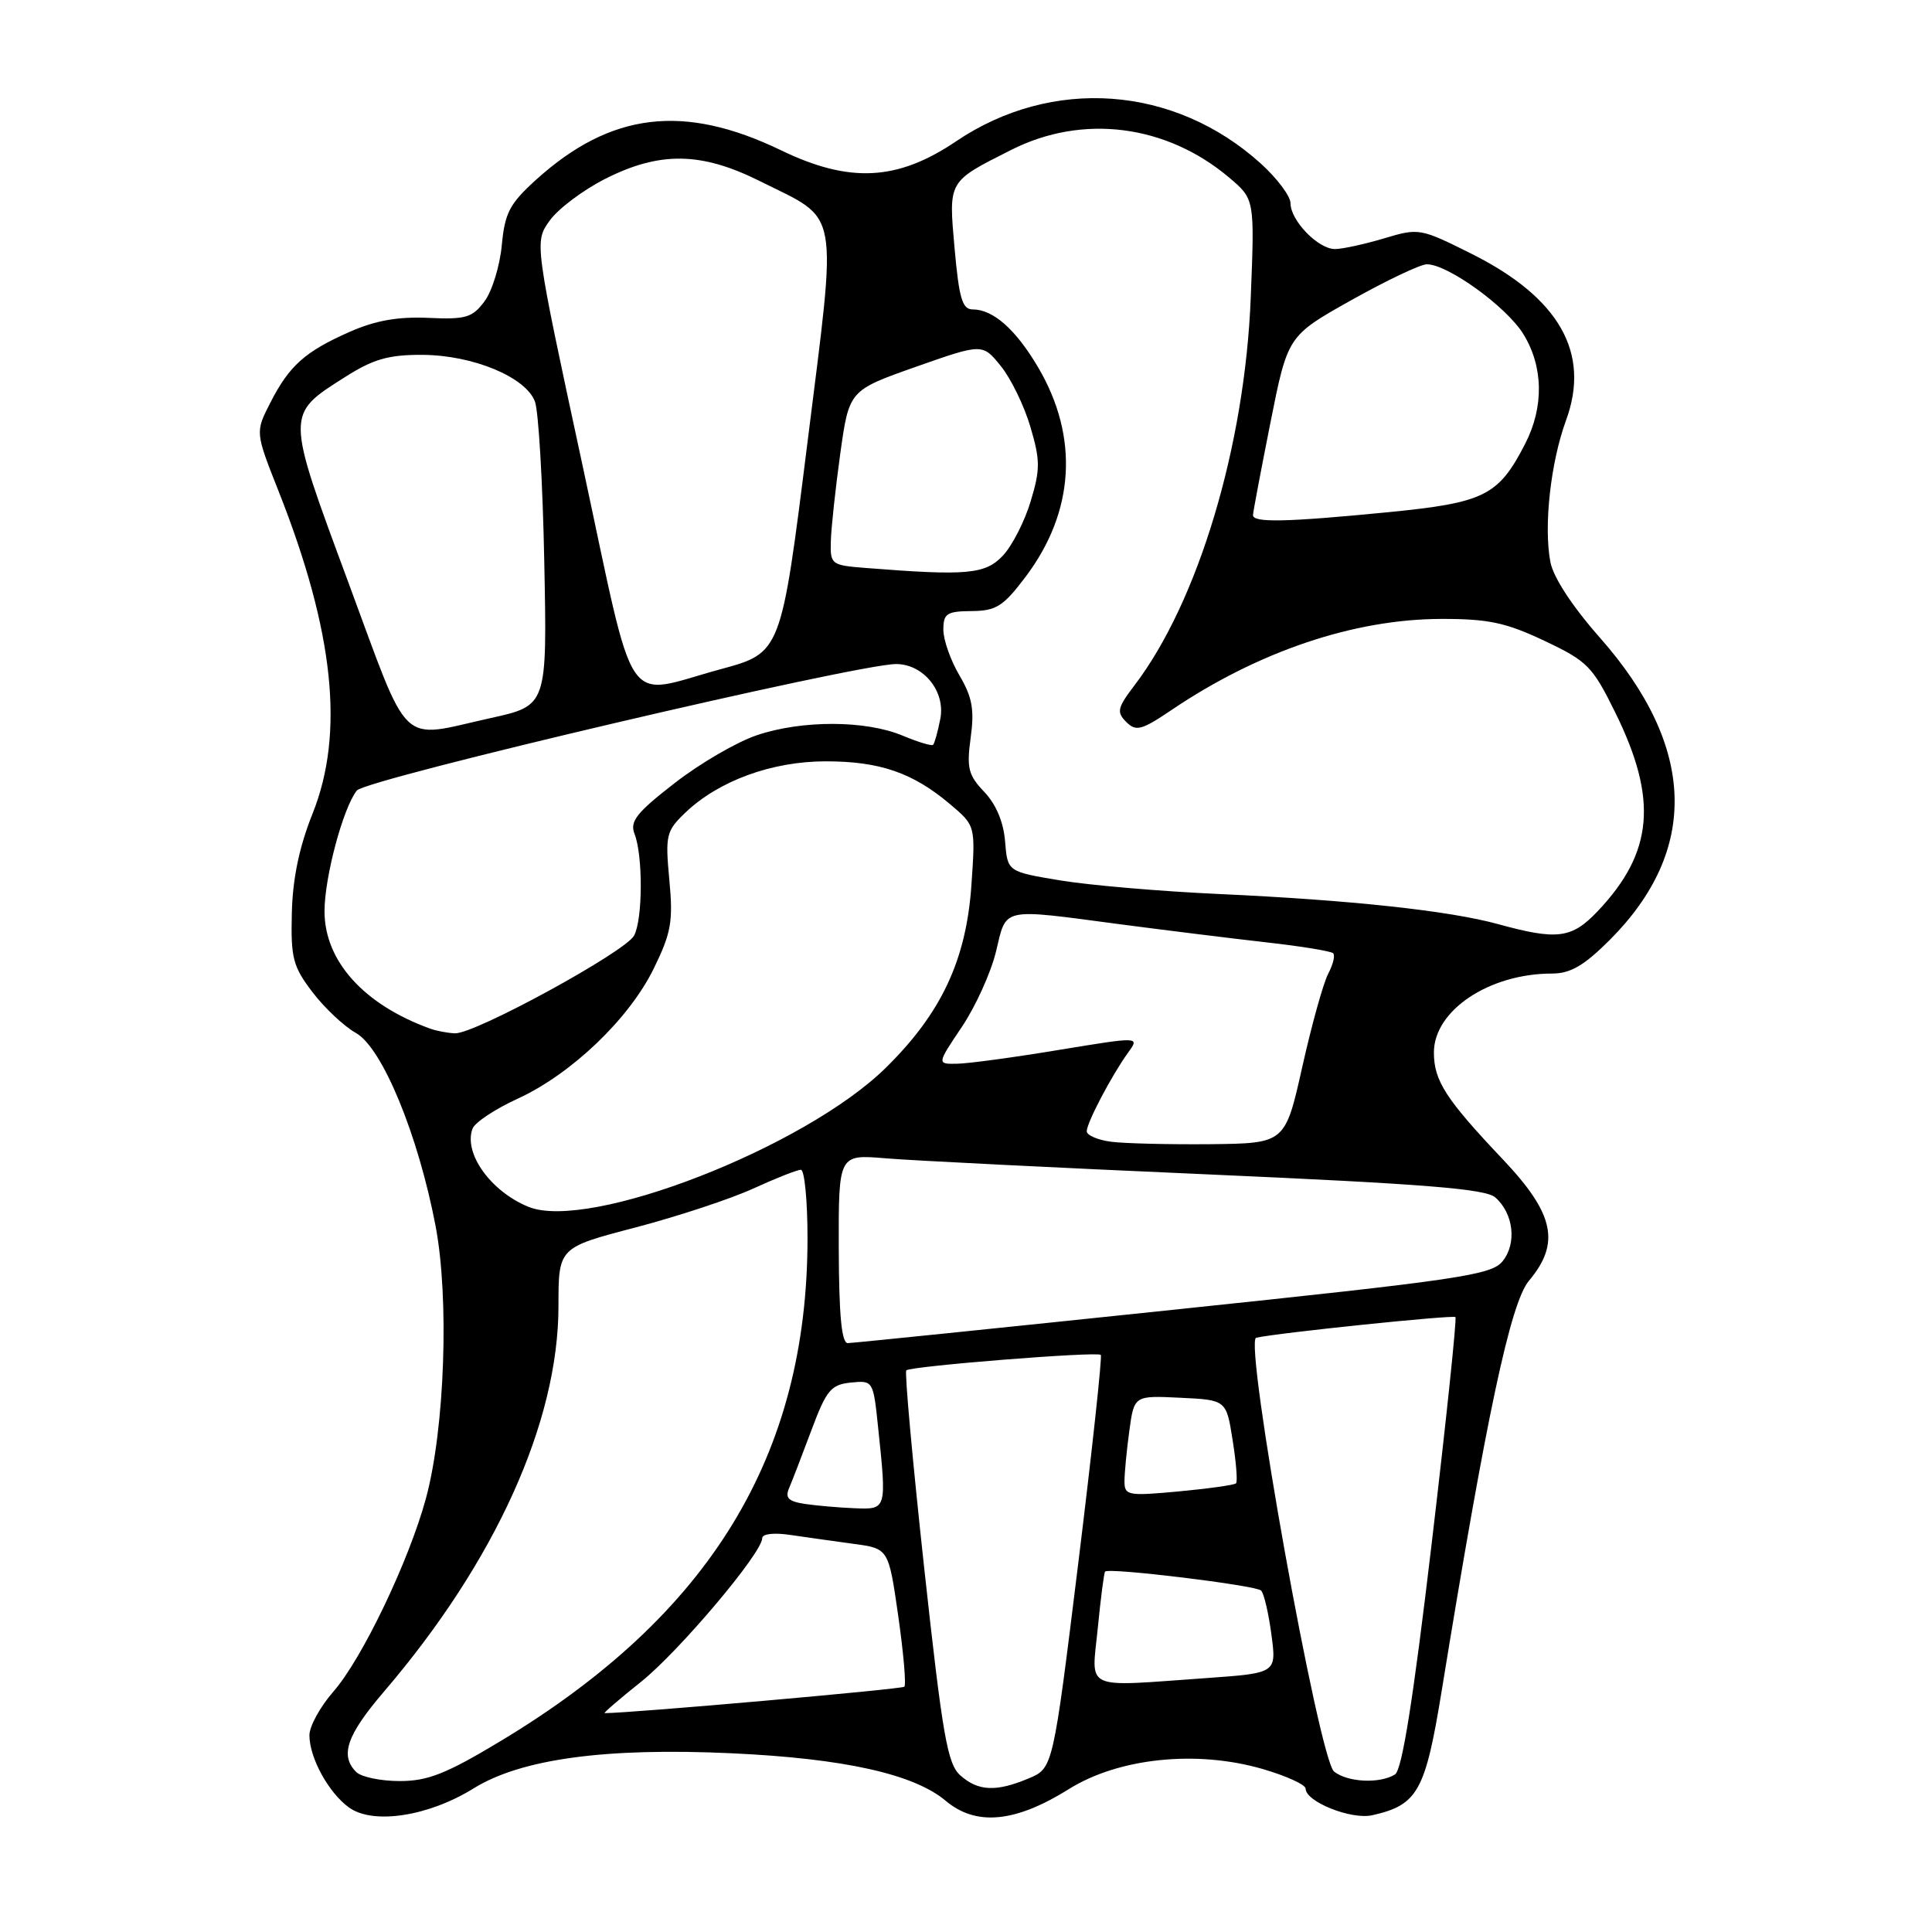 <?xml version="1.0" encoding="UTF-8" standalone="no"?>
<!DOCTYPE svg PUBLIC "-//W3C//DTD SVG 1.1//EN" "http://www.w3.org/Graphics/SVG/1.1/DTD/svg11.dtd" >
<svg xmlns="http://www.w3.org/2000/svg" xmlns:xlink="http://www.w3.org/1999/xlink" version="1.1" viewBox="0 0 256 256">
 <g >
 <path fill="currentColor"
d=" M 62.74 236.98 C 69.04 233.06 80.26 231.54 97.00 232.32 C 111.85 233.01 121.11 235.07 125.33 238.63 C 129.34 242.00 134.54 241.50 141.62 237.07 C 148.23 232.93 158.55 231.86 167.30 234.40 C 170.43 235.31 173.00 236.48 173.00 237.00 C 173.00 238.74 179.04 241.15 181.82 240.53 C 187.86 239.17 188.86 237.39 191.04 223.99 C 196.96 187.59 200.15 172.61 202.59 169.71 C 206.79 164.72 205.96 160.84 199.17 153.66 C 191.57 145.64 190.00 143.21 190.00 139.46 C 190.00 133.89 197.32 129.00 205.66 129.00 C 208.09 129.00 209.89 127.95 213.28 124.57 C 225.19 112.65 224.75 98.95 211.99 84.49 C 208.32 80.33 205.81 76.49 205.43 74.45 C 204.53 69.70 205.47 61.25 207.51 55.69 C 210.78 46.77 206.63 39.46 194.99 33.63 C 188.19 30.23 188.00 30.20 183.38 31.59 C 180.80 32.36 177.87 33.00 176.88 33.00 C 174.66 33.00 171.00 29.22 171.00 26.93 C 171.00 26.00 169.22 23.62 167.05 21.66 C 155.59 11.31 139.41 10.13 126.68 18.73 C 118.90 23.98 112.56 24.30 103.46 19.90 C 90.60 13.70 80.93 14.87 71.04 23.81 C 67.53 26.99 66.89 28.20 66.49 32.50 C 66.23 35.25 65.20 38.60 64.19 39.94 C 62.59 42.09 61.71 42.35 56.74 42.12 C 52.73 41.94 49.73 42.47 46.34 43.97 C 40.40 46.59 38.32 48.46 35.81 53.38 C 33.82 57.27 33.82 57.27 36.92 65.10 C 44.26 83.67 45.68 97.15 41.42 107.80 C 39.66 112.19 38.78 116.40 38.67 120.95 C 38.52 126.94 38.81 128.06 41.40 131.46 C 43.00 133.56 45.59 136.00 47.17 136.88 C 50.67 138.86 55.42 150.40 57.72 162.47 C 59.54 172.06 58.94 189.28 56.45 198.50 C 54.21 206.79 47.98 219.81 44.17 224.15 C 42.43 226.14 41.00 228.74 41.00 229.93 C 41.00 232.92 43.54 237.55 46.24 239.50 C 49.44 241.81 56.77 240.68 62.74 236.98 Z  M 127.25 235.25 C 125.54 233.74 124.89 230.01 122.46 207.76 C 120.92 193.60 119.85 181.82 120.09 181.58 C 120.65 181.02 145.38 179.05 145.86 179.53 C 146.06 179.73 144.72 192.14 142.88 207.10 C 139.53 234.30 139.53 234.30 136.30 235.65 C 131.98 237.46 129.62 237.35 127.25 235.25 Z  M 47.20 234.80 C 45.01 232.61 45.95 229.91 50.86 224.17 C 65.63 206.92 74.00 188.43 74.00 173.05 C 74.00 165.31 74.00 165.31 84.19 162.65 C 89.79 161.18 96.82 158.86 99.81 157.49 C 102.80 156.12 105.64 155.00 106.12 155.00 C 106.60 155.00 107.00 159.07 107.00 164.04 C 107.00 192.90 94.10 214.02 66.25 230.75 C 59.12 235.04 56.68 236.00 52.96 236.00 C 50.45 236.00 47.86 235.46 47.20 234.80 Z  M 176.78 234.75 C 174.77 233.19 164.79 177.64 166.45 177.26 C 169.12 176.63 192.54 174.21 192.85 174.52 C 193.05 174.72 191.63 188.24 189.70 204.57 C 187.26 225.21 185.78 234.52 184.85 235.12 C 182.86 236.37 178.61 236.18 176.78 234.75 Z  M 84.89 222.89 C 89.93 218.88 101.00 205.77 101.00 203.81 C 101.00 203.24 102.57 203.06 104.75 203.39 C 106.81 203.69 110.58 204.23 113.12 204.57 C 117.74 205.19 117.74 205.19 119.02 214.11 C 119.72 219.02 120.09 223.25 119.83 223.50 C 119.50 223.83 83.56 227.00 80.12 227.00 C 79.91 227.00 82.06 225.15 84.89 222.89 Z  M 145.46 215.75 C 145.85 211.76 146.29 208.38 146.43 208.24 C 146.97 207.69 166.47 210.07 167.11 210.76 C 167.49 211.17 168.10 213.79 168.47 216.60 C 169.15 221.69 169.15 221.69 159.92 222.35 C 143.31 223.52 144.63 224.13 145.46 215.75 Z  M 106.67 199.28 C 104.47 198.95 104.00 198.48 104.56 197.18 C 104.96 196.25 106.29 192.80 107.52 189.50 C 109.51 184.19 110.10 183.47 112.73 183.20 C 115.68 182.90 115.71 182.94 116.35 189.09 C 117.50 200.06 117.51 200.02 113.25 199.85 C 111.19 199.77 108.23 199.51 106.67 199.28 Z  M 149.00 196.28 C 149.00 195.18 149.29 192.17 149.64 189.60 C 150.28 184.91 150.28 184.91 156.39 185.21 C 162.49 185.50 162.49 185.50 163.33 190.83 C 163.80 193.76 164.00 196.33 163.78 196.55 C 163.56 196.77 160.15 197.25 156.19 197.62 C 149.44 198.25 149.00 198.16 149.00 196.28 Z  M 111.14 165.48 C 111.11 152.96 111.11 152.96 117.31 153.48 C 120.71 153.77 139.93 154.73 160.00 155.61 C 188.76 156.88 196.85 157.52 198.14 158.67 C 200.56 160.80 201.01 164.77 199.10 167.12 C 197.62 168.96 193.46 169.57 155.48 173.55 C 132.39 175.97 112.98 177.96 112.34 177.97 C 111.52 177.99 111.17 174.33 111.14 165.48 Z  M 70.02 159.91 C 65.00 157.86 61.38 152.78 62.62 149.54 C 62.94 148.72 65.61 146.95 68.56 145.60 C 75.70 142.33 83.36 135.01 86.63 128.33 C 88.94 123.60 89.21 122.10 88.69 116.59 C 88.14 110.67 88.27 110.12 90.80 107.69 C 95.22 103.46 102.28 100.88 109.42 100.88 C 116.57 100.88 120.94 102.38 125.88 106.55 C 129.26 109.40 129.26 109.40 128.72 117.25 C 128.04 127.20 124.74 134.24 117.38 141.48 C 106.65 152.05 78.04 163.18 70.02 159.91 Z  M 147.25 151.29 C 145.46 151.06 144.00 150.43 144.00 149.90 C 144.00 148.76 147.33 142.44 149.51 139.43 C 151.01 137.36 151.01 137.36 140.25 139.13 C 134.34 140.11 128.29 140.93 126.82 140.95 C 124.14 141.00 124.14 141.00 127.45 136.07 C 129.27 133.36 131.31 128.86 131.98 126.07 C 133.40 120.16 132.49 120.36 148.42 122.47 C 154.51 123.27 163.24 124.35 167.82 124.87 C 172.39 125.38 176.37 126.03 176.65 126.31 C 176.93 126.60 176.64 127.80 176.01 128.99 C 175.37 130.18 173.82 135.73 172.57 141.32 C 170.29 151.50 170.29 151.50 160.40 151.61 C 154.95 151.66 149.04 151.52 147.25 151.29 Z  M 57.00 136.30 C 48.21 133.12 43.00 127.34 43.00 120.75 C 43.00 116.25 45.45 107.07 47.28 104.75 C 48.46 103.24 113.56 87.98 118.75 87.99 C 122.39 88.00 125.32 91.65 124.59 95.28 C 124.26 96.97 123.83 98.51 123.64 98.69 C 123.46 98.88 121.64 98.33 119.59 97.47 C 114.71 95.43 106.31 95.40 100.32 97.41 C 97.67 98.29 92.75 101.15 89.40 103.76 C 84.34 107.68 83.43 108.84 84.08 110.50 C 85.21 113.39 85.17 121.82 84.02 123.97 C 82.86 126.13 62.88 137.04 60.28 136.92 C 59.30 136.88 57.83 136.60 57.00 136.30 Z  M 198.50 122.45 C 192.02 120.67 178.98 119.26 161.50 118.46 C 153.80 118.11 144.35 117.30 140.50 116.66 C 133.50 115.50 133.50 115.50 133.18 111.50 C 132.98 108.94 131.98 106.57 130.43 104.94 C 128.30 102.71 128.07 101.77 128.62 97.74 C 129.13 94.03 128.83 92.38 127.13 89.49 C 125.96 87.51 125.00 84.79 125.00 83.44 C 125.00 81.29 125.45 81.00 128.75 80.97 C 132.01 80.94 132.94 80.35 135.91 76.41 C 142.39 67.81 142.99 57.94 137.59 48.73 C 134.61 43.66 131.61 41.00 128.88 41.00 C 127.51 41.00 127.08 39.52 126.49 32.94 C 125.69 23.88 125.55 24.12 134.00 19.86 C 143.46 15.08 154.54 16.49 162.87 23.53 C 166.25 26.39 166.25 26.39 165.73 39.44 C 164.96 59.10 158.76 79.76 150.31 90.83 C 148.06 93.79 147.93 94.36 149.23 95.66 C 150.53 96.96 151.25 96.77 155.26 94.06 C 166.76 86.30 179.42 82.03 191.00 82.01 C 197.22 82.00 199.55 82.50 204.64 84.91 C 210.34 87.60 211.01 88.28 214.04 94.43 C 219.71 105.94 219.08 112.96 211.69 120.75 C 208.26 124.36 206.36 124.61 198.50 122.45 Z  M 46.14 77.12 C 37.81 54.62 37.81 54.98 45.77 49.93 C 49.47 47.58 51.50 47.00 55.95 47.02 C 62.64 47.05 69.65 49.95 70.88 53.20 C 71.36 54.47 71.92 64.05 72.12 74.50 C 72.50 93.50 72.50 93.50 65.00 95.15 C 52.70 97.87 54.45 99.55 46.14 77.12 Z  M 77.16 61.53 C 70.81 32.07 70.81 32.07 72.83 29.24 C 73.94 27.68 77.25 25.19 80.19 23.70 C 87.42 20.04 92.92 20.12 100.69 24.00 C 111.41 29.36 110.96 26.88 106.97 58.82 C 103.50 86.50 103.50 86.50 95.50 88.67 C 82.40 92.22 84.40 95.18 77.16 61.53 Z  M 114.75 75.26 C 110.13 74.90 110.00 74.80 110.09 71.70 C 110.14 69.94 110.70 64.73 111.34 60.11 C 112.51 51.73 112.51 51.73 121.34 48.61 C 130.18 45.50 130.18 45.50 132.61 48.50 C 133.95 50.15 135.71 53.77 136.53 56.55 C 137.84 60.98 137.85 62.19 136.57 66.42 C 135.78 69.07 134.12 72.31 132.89 73.62 C 130.56 76.10 128.13 76.32 114.75 75.26 Z  M 166.03 68.25 C 166.04 67.84 167.08 62.33 168.34 56.00 C 170.63 44.50 170.63 44.50 179.06 39.77 C 183.70 37.17 188.20 35.03 189.05 35.02 C 191.78 34.98 199.61 40.63 201.84 44.25 C 204.51 48.56 204.60 53.91 202.10 58.79 C 198.55 65.70 196.72 66.61 183.94 67.87 C 170.44 69.19 165.99 69.29 166.03 68.25 Z "/>
</g>
</svg>
